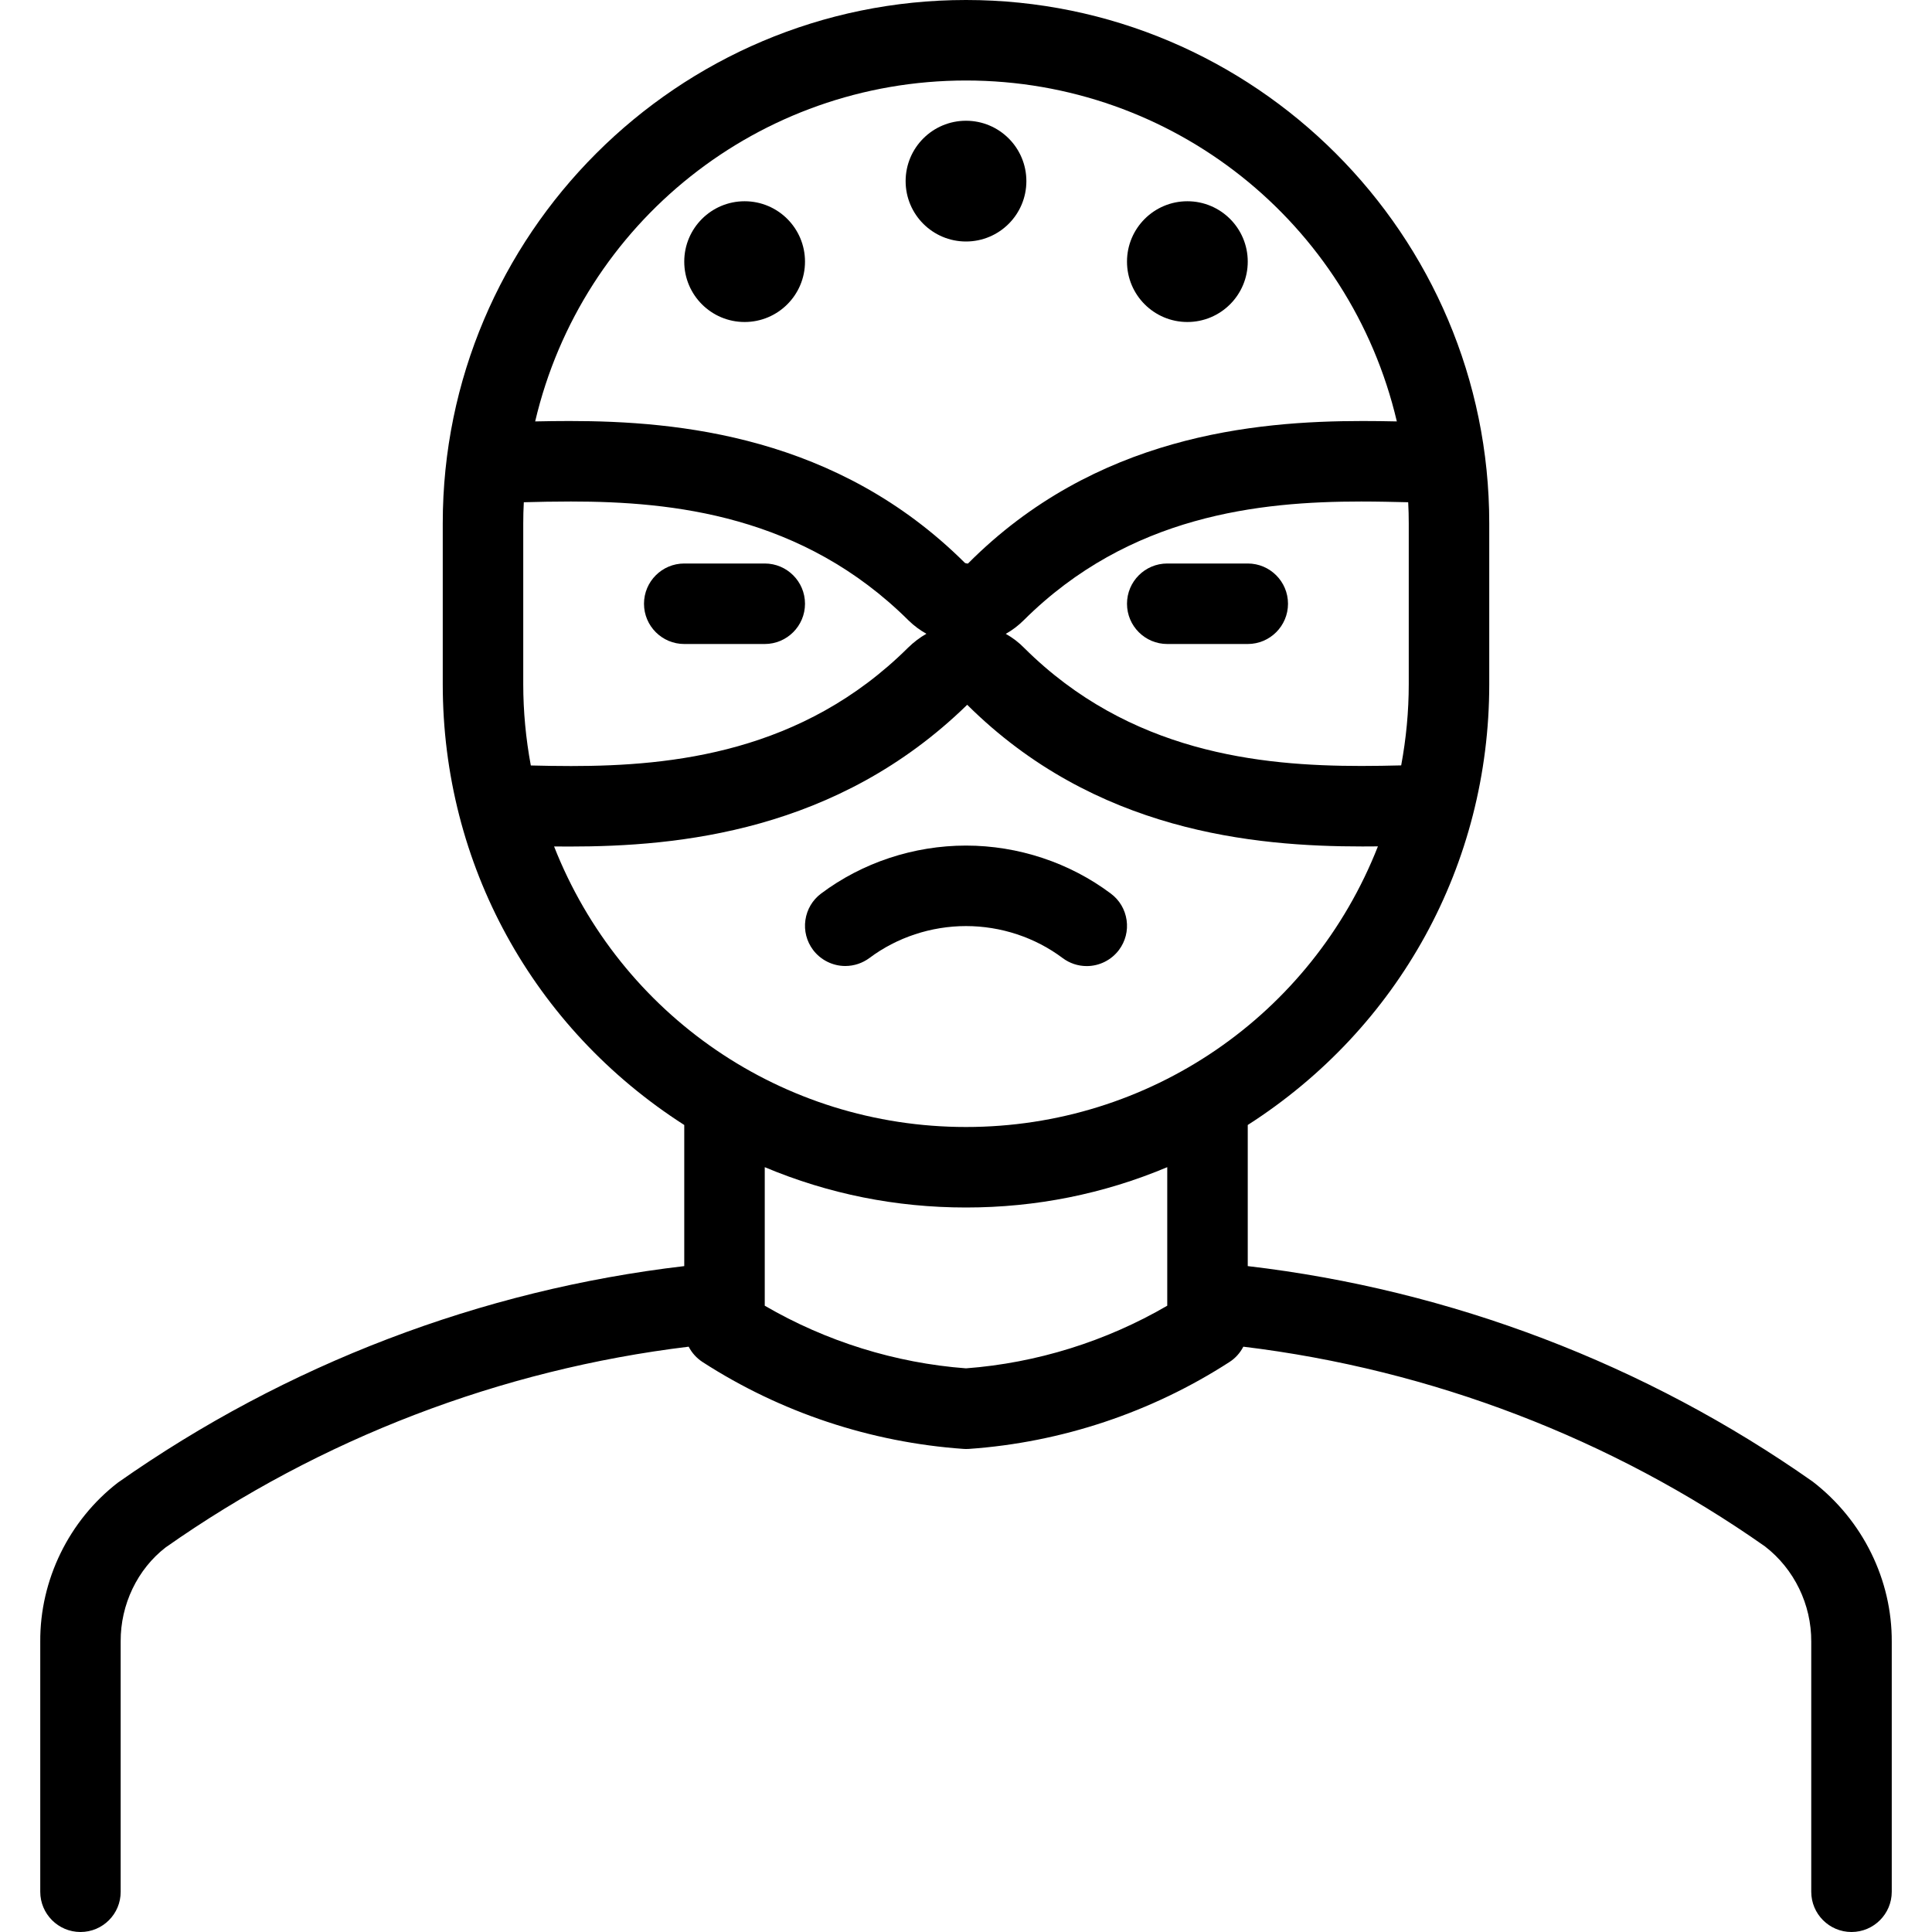 <?xml version="1.0" encoding="utf-8"?>
<!-- Generator: Adobe Illustrator 22.1.0, SVG Export Plug-In . SVG Version: 6.00 Build 0)  -->
<svg version="1.1" id="Layer_1" xmlns="http://www.w3.org/2000/svg" xmlns:xlink="http://www.w3.org/1999/xlink" x="0px" y="0px"
	 viewBox="0 0 24 24" style="enable-background:new 0 0 24 24;" xml:space="preserve">
<g>
	<title>crime-man-thief-3</title>
	<path d="M10.5,12c-0.156,0-0.306-0.075-0.4-0.2c-0.08-0.107-0.114-0.239-0.095-0.371c0.019-0.132,0.088-0.249,0.195-0.329
		c0.513-0.385,1.152-0.596,1.8-0.596c0.648,0,1.287,0.212,1.8,0.597c0.107,0.08,0.176,0.197,0.195,0.329
		c0.019,0.132-0.015,0.264-0.095,0.371c-0.094,0.125-0.243,0.2-0.4,0.2c-0.109,0-0.213-0.035-0.3-0.1
		c-0.341-0.256-0.767-0.397-1.2-0.397c-0.432,0-0.859,0.141-1.2,0.397C10.713,11.965,10.609,12,10.5,12z"/>
	<path d="M23,24c-0.276,0-0.5-0.224-0.5-0.5v-3.106c0.003-0.462-0.212-0.904-0.575-1.184c-1.906-1.34-4.145-2.198-6.48-2.481
		c-0.039,0.076-0.098,0.143-0.173,0.191c-0.968,0.625-2.087,0.999-3.237,1.079C12.029,17.999,12.006,18,12,18l-0.028-0.001
		c-1.157-0.081-2.276-0.454-3.244-1.079c-0.075-0.049-0.134-0.115-0.173-0.191c-2.335,0.283-4.577,1.143-6.498,2.494
		c-0.349,0.27-0.561,0.709-0.558,1.168V23.5C1.5,23.776,1.276,24,1,24s-0.5-0.224-0.5-0.5v-3.106
		c-0.005-0.766,0.356-1.506,0.964-1.976c2.088-1.469,4.513-2.395,7.036-2.69v-1.753c-1.881-1.205-3-3.241-3-5.475v-2
		C5.5,2.916,8.416,0,12,0c3.584,0,6.5,2.916,6.5,6.5v2c0,2.234-1.119,4.27-3,5.475v1.753c2.522,0.295,4.944,1.218,7.018,2.677
		c0.623,0.48,0.987,1.222,0.982,1.992V23.5C23.5,23.776,23.276,24,23,24z M9.5,16.22c0.761,0.443,1.622,0.712,2.5,0.778
		c0.878-0.066,1.739-0.335,2.5-0.778v-1.721C13.708,14.832,12.869,15,12,15s-1.708-0.168-2.5-0.501V16.22z M6.883,10.515
		C7.708,12.613,9.722,14,12,14c2.279,0,4.292-1.387,5.117-3.486c-0.063,0.001-0.127,0.001-0.193,0.001
		c-1.347,0-3.321-0.182-4.909-1.76c-1.617,1.578-3.593,1.761-4.94,1.761C7.009,10.516,6.945,10.515,6.883,10.515z M6.594,9.509
		C6.754,9.513,6.92,9.516,7.094,9.516c1.26,0,2.875-0.167,4.187-1.471c0.071-0.069,0.146-0.126,0.227-0.172
		c-0.079-0.044-0.153-0.099-0.22-0.164C9.97,6.398,8.354,6.23,7.092,6.23c-0.206,0-0.402,0.004-0.585,0.009
		C6.502,6.328,6.5,6.415,6.5,6.5v2C6.5,8.836,6.532,9.175,6.594,9.509z M12.494,7.874c0.084,0.047,0.162,0.106,0.231,0.177
		c1.306,1.298,2.923,1.464,4.185,1.464c0.173,0,0.339-0.003,0.496-0.007C17.468,9.174,17.5,8.836,17.5,8.5v-2
		c0-0.085-0.002-0.171-0.007-0.261c-0.184-0.004-0.379-0.009-0.583-0.009c-1.261,0-2.877,0.167-4.19,1.472
		C12.652,7.77,12.576,7.828,12.494,7.874z M7.074,5.23c1.349,0,3.325,0.183,4.912,1.762c0.001,0.001,0.006,0.006,0.038,0.009
		c1.581-1.589,3.557-1.771,4.905-1.771c0.147,0,0.289,0.002,0.423,0.005C16.771,2.763,14.567,1,12,1
		C9.433,1,7.229,2.763,6.648,5.235C6.783,5.232,6.925,5.23,7.074,5.23z"/>
	<path d="M8.5,8C8.224,8,8,7.776,8,7.5S8.224,7,8.5,7h1C9.776,7,10,7.224,10,7.5S9.776,8,9.5,8H8.5z"/>
	<path d="M14.5,8C14.224,8,14,7.776,14,7.5S14.224,7,14.5,7h1C15.776,7,16,7.224,16,7.5S15.776,8,15.5,8H14.5z"/>
	<circle cx="9.25" cy="3.25" r="0.75"/>
	<circle cx="12" cy="2.25" r="0.75"/>
	<circle cx="14.75" cy="3.25" r="0.75"/>
</g>
</svg>
